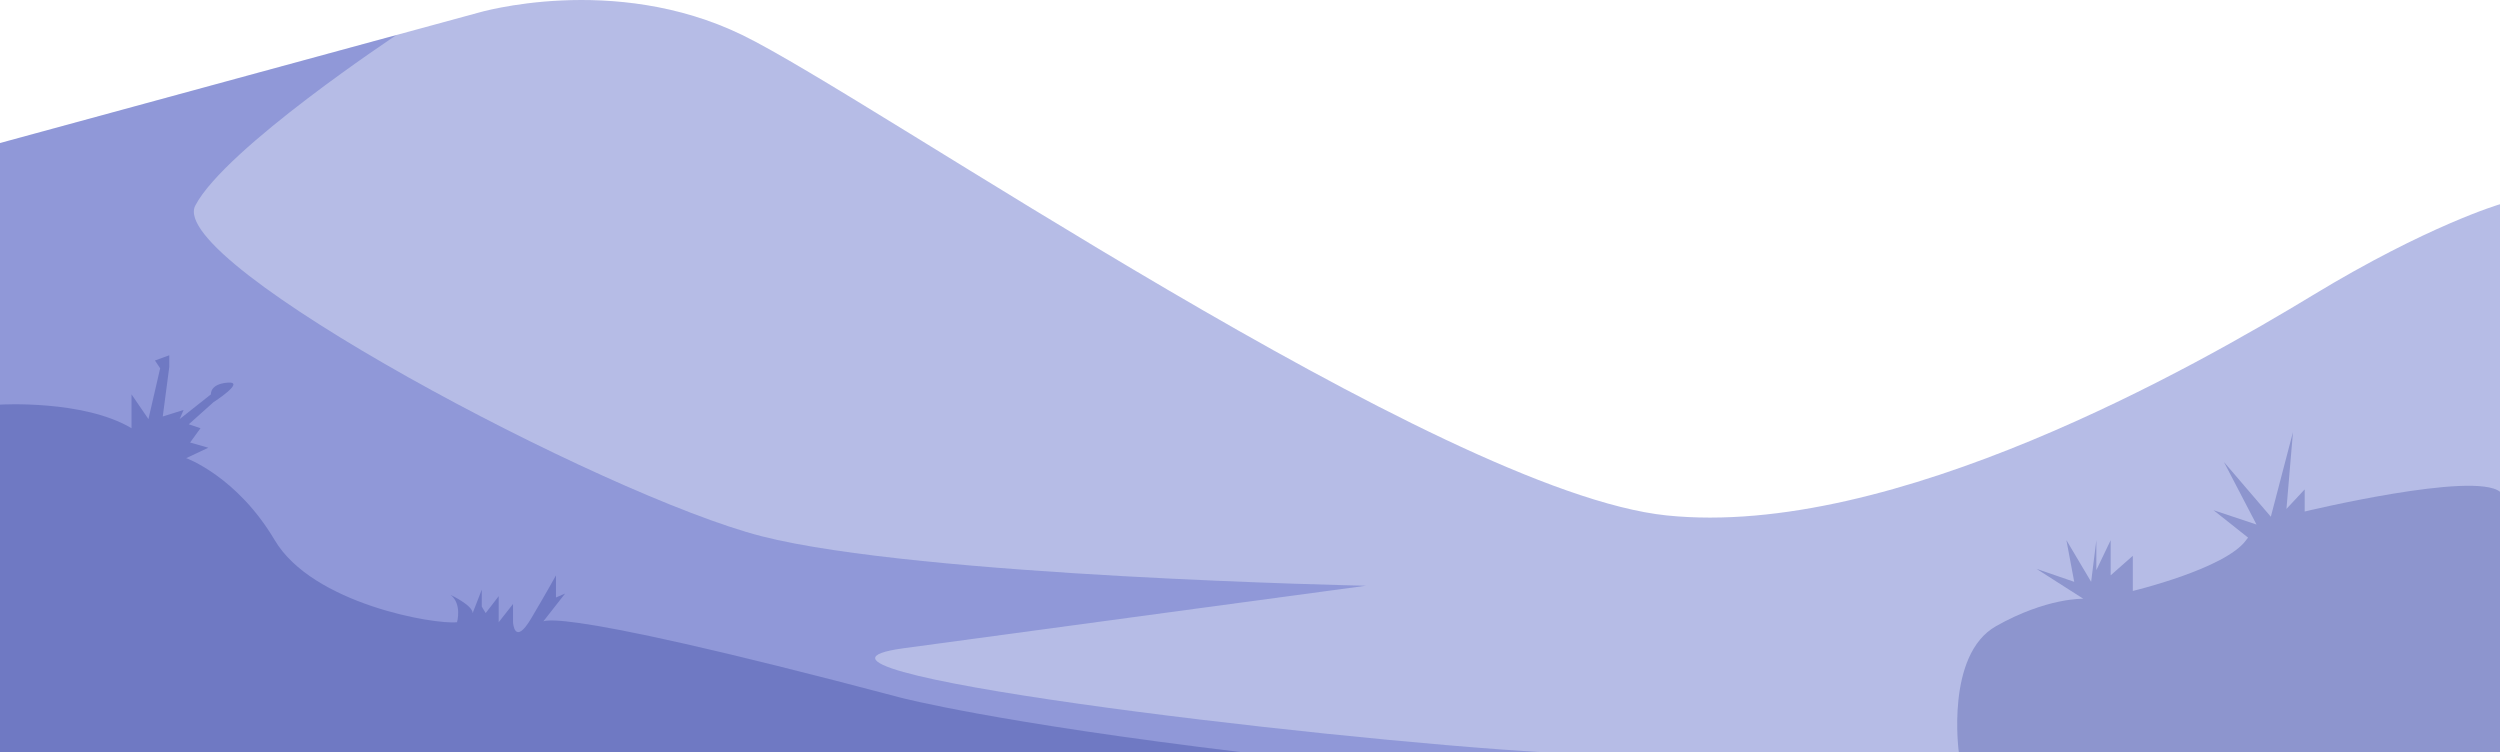 <svg xmlns="http://www.w3.org/2000/svg" viewBox="0 0 1920 577.85"><defs><style>.cls-1{fill:#1b2caf;opacity:0.32;}.cls-2{fill:#0e21a5;}.cls-2,.cls-3{opacity:0.23;}.cls-3{fill:#00127c;}</style></defs><title>bg-purple-shades</title><g id="bg"><path class="cls-1" d="M0,612,367,512s104-31,203,17,536,351,710,369,407-115,496-169,144-70,144-70v421H0Z" transform="translate(0 -502.15)"/></g><g id="Layer_2" data-name="Layer 2"><path class="cls-2" d="M304.6,529S173,616,150,660,464,883,585,914s464,38,464,38-230,31-355,48,319.08,70,493,80H0V612Z" transform="translate(0 -502.15)"/><path class="cls-3" d="M0,1080V812.9S64,809,101,831V805l13,19,9-39-4-6,11-4v9l-5,38,16-5-3,7,24-19s-1-8,13-9-11,15-11,15l-19,17,9,3-8,11,14,4-17,8s39,14,68,63,123,65,140,63c0,0,4-14-5-21,0,0,17,8,17,14l7-18v13l3,5,10-13v20l11-14v14s1,19,14-3,19-33,19-33v17l7-3-18,23s-15-20,276,57c0,0,72,19,263,42Z" transform="translate(0 -502.15)"/><path class="cls-3" d="M1504.39,1080S1494,1005,1533,983s67-21,67-21l-36-23,29,10-6-32,19,32,4-32v23l11-23v27l17-15v27s71-17,87-39,4,0,4,0l-29-23,33,11-25-48,36,42,17-65-5,59,14-15v17s130-31.29,150-15.15V1080Z" transform="translate(0 -502.15)"/></g></svg>